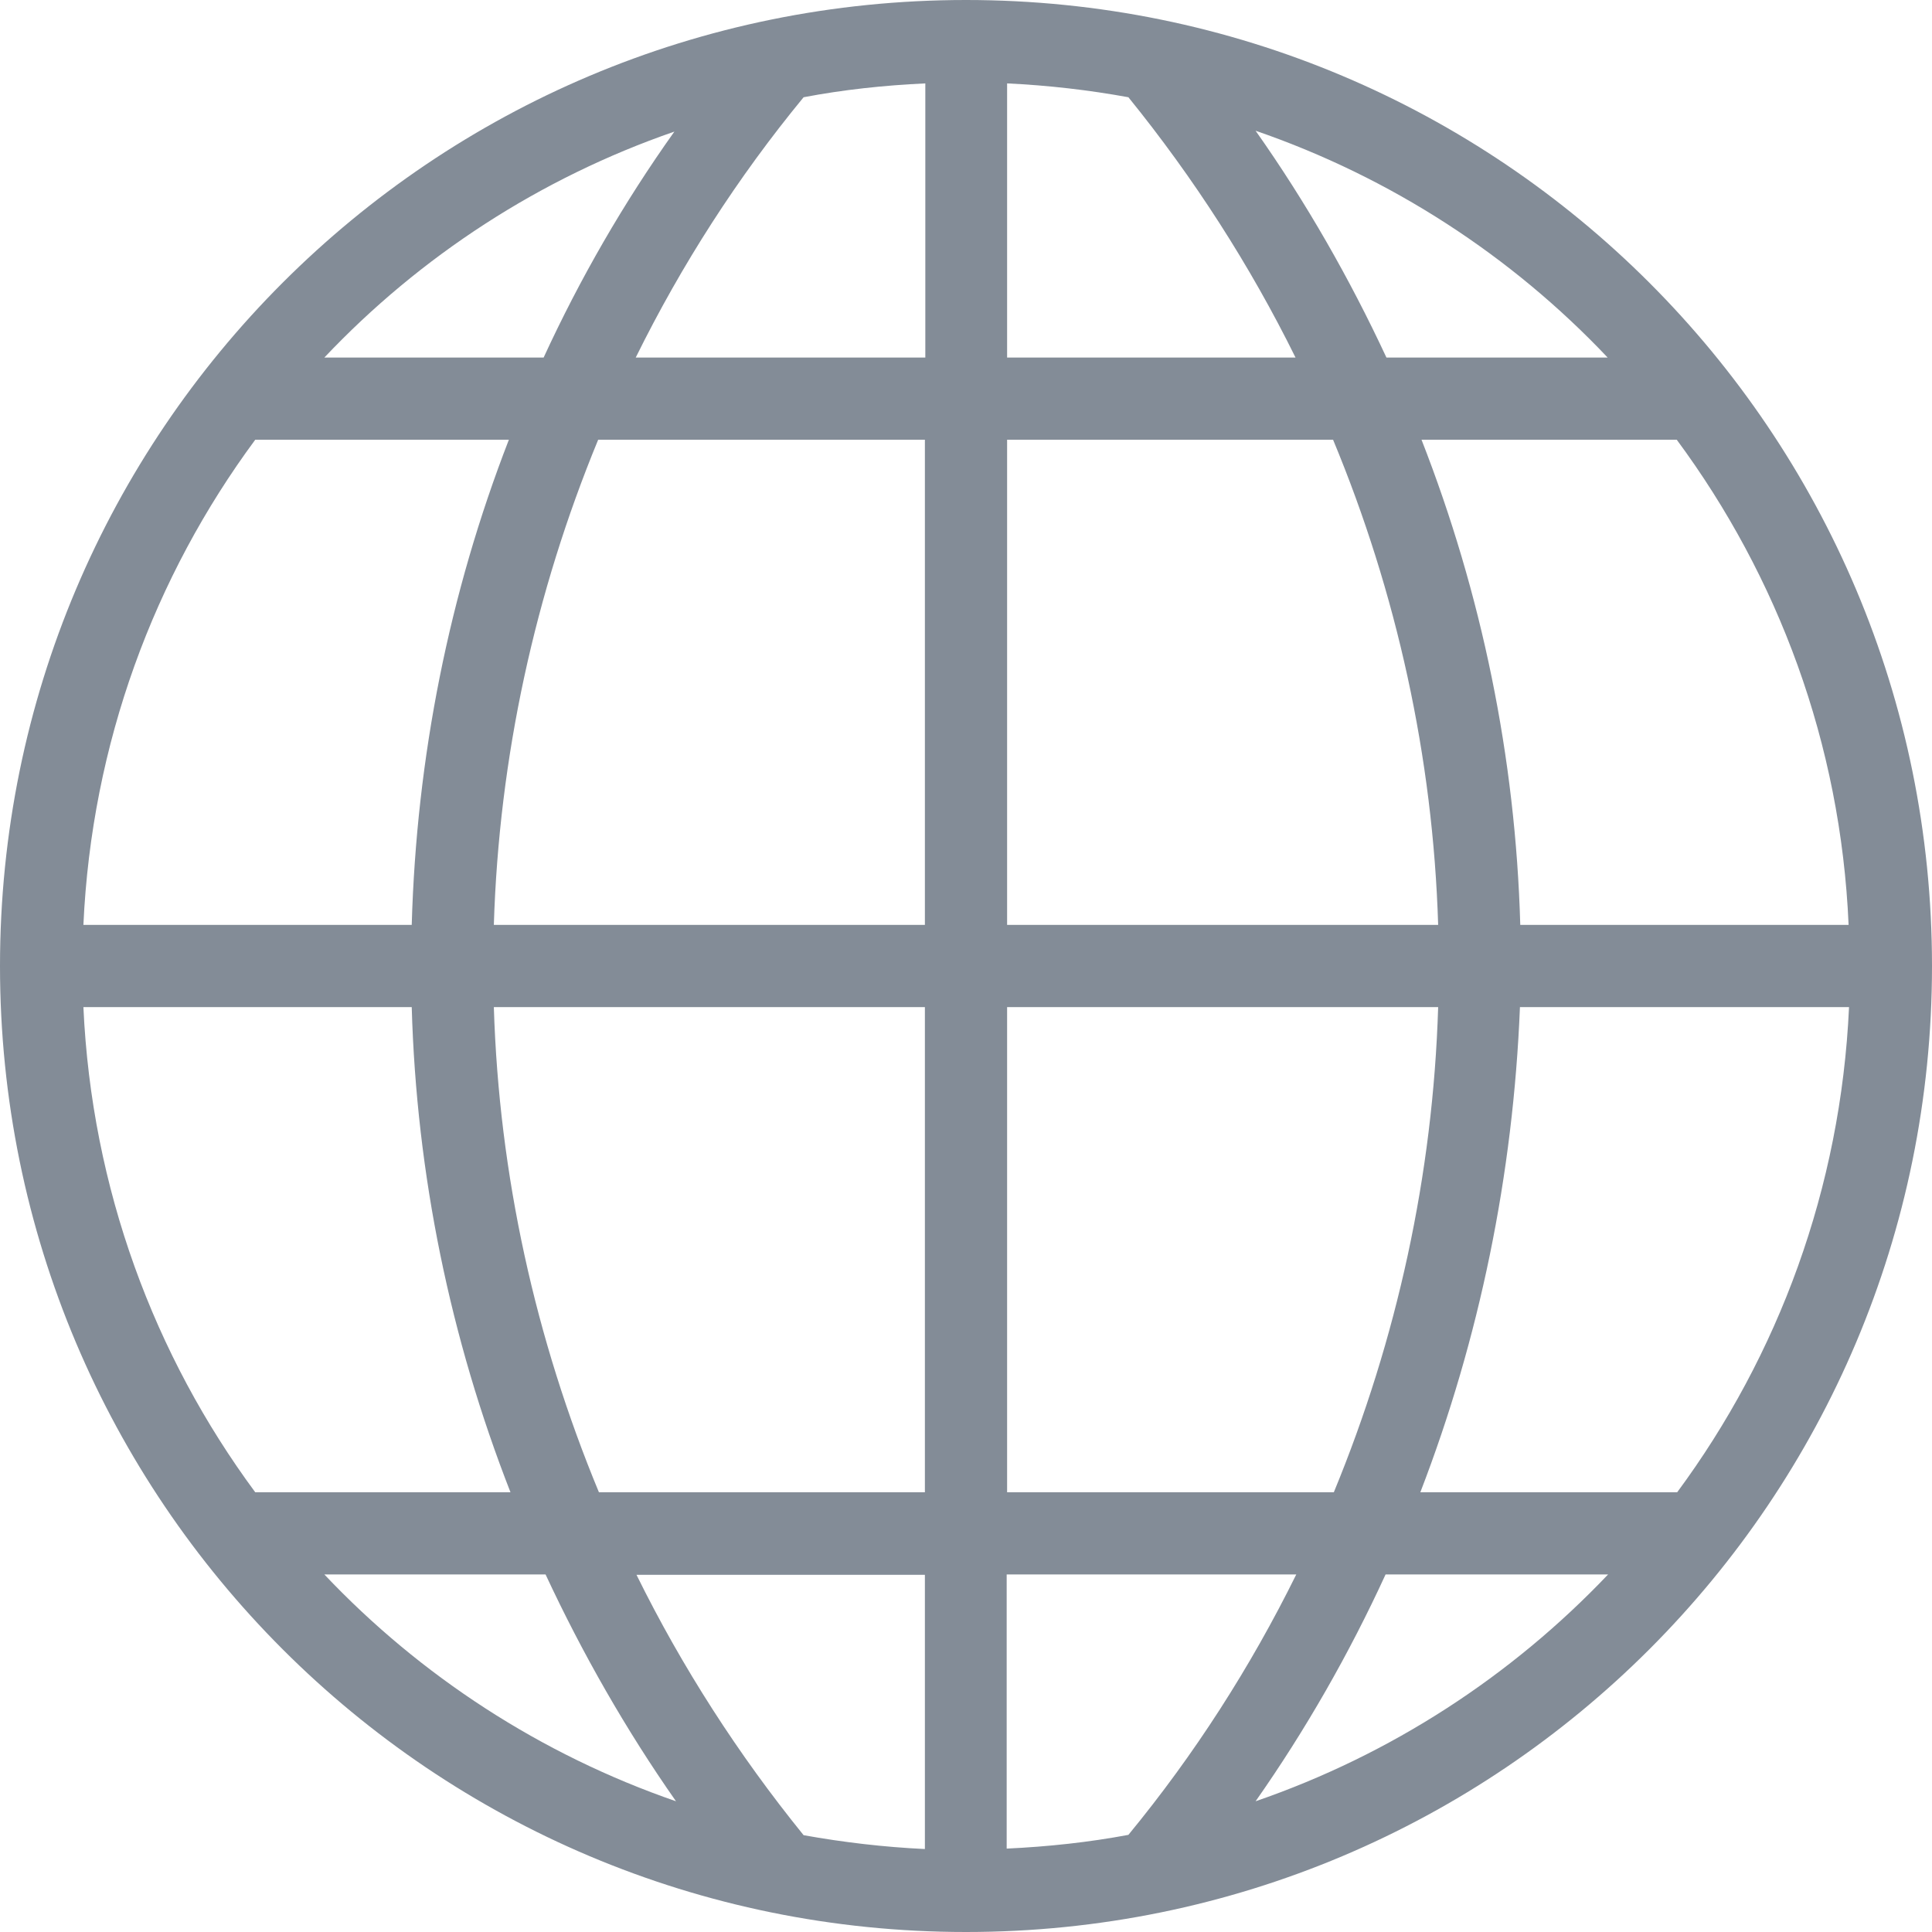 <svg width="18" height="18" viewBox="0 0 18 18" fill="none" xmlns="http://www.w3.org/2000/svg">
<path d="M9 0C4.023 0 0 4.023 0 9C0 13.977 4.023 18 9 18C13.977 18 18 13.977 18 9C18 4.023 13.977 0 9 0ZM6.283 1.226C5.809 1.892 5.404 2.595 5.065 3.331H3.022C3.913 2.389 5.028 1.66 6.283 1.226ZM2.378 4.097H4.741C4.185 5.529 3.88 7.056 3.836 8.617H0.777C0.854 6.928 1.436 5.371 2.378 4.097ZM2.378 13.903C1.436 12.629 0.854 11.072 0.777 9.383H3.836C3.88 10.944 4.196 12.471 4.756 13.903H2.378ZM3.022 14.669H5.083C5.426 15.405 5.831 16.115 6.298 16.782C5.039 16.347 3.917 15.615 3.022 14.669ZM8.617 17.227C8.234 17.209 7.855 17.164 7.487 17.098C6.876 16.344 6.353 15.53 5.93 14.672H8.617V17.227ZM8.617 13.903H5.58C4.988 12.475 4.649 10.947 4.601 9.383H8.617V13.903ZM8.617 8.617H4.601C4.649 7.056 4.984 5.525 5.573 4.097H8.617V8.617ZM8.621 3.331H8.617H5.923C6.35 2.466 6.872 1.653 7.487 0.906C7.855 0.836 8.234 0.795 8.621 0.777V3.331ZM15.622 4.097C16.564 5.371 17.15 6.924 17.223 8.617H14.164C14.12 7.056 13.804 5.529 13.244 4.097H15.622ZM14.978 3.331H12.917C12.574 2.595 12.169 1.885 11.698 1.218C12.961 1.653 14.083 2.385 14.978 3.331ZM9.383 0.777C9.766 0.795 10.145 0.839 10.513 0.906C11.124 1.66 11.647 2.474 12.07 3.331H9.383V0.777ZM9.383 4.097H12.42C13.012 5.521 13.351 7.053 13.399 8.617H9.383V4.097ZM9.383 9.383H13.399C13.351 10.944 13.016 12.475 12.427 13.903H9.383V9.383ZM9.379 17.223V14.669H9.383H12.077C11.65 15.534 11.128 16.347 10.513 17.095C10.145 17.164 9.766 17.205 9.379 17.223ZM11.698 16.782C12.166 16.115 12.571 15.405 12.909 14.669H14.982C14.083 15.615 12.961 16.347 11.698 16.782ZM13.233 13.903C13.785 12.471 14.098 10.944 14.161 9.383H17.227C17.15 11.072 16.568 12.629 15.626 13.903H13.233Z" fill="#838C97"/>
</svg>
